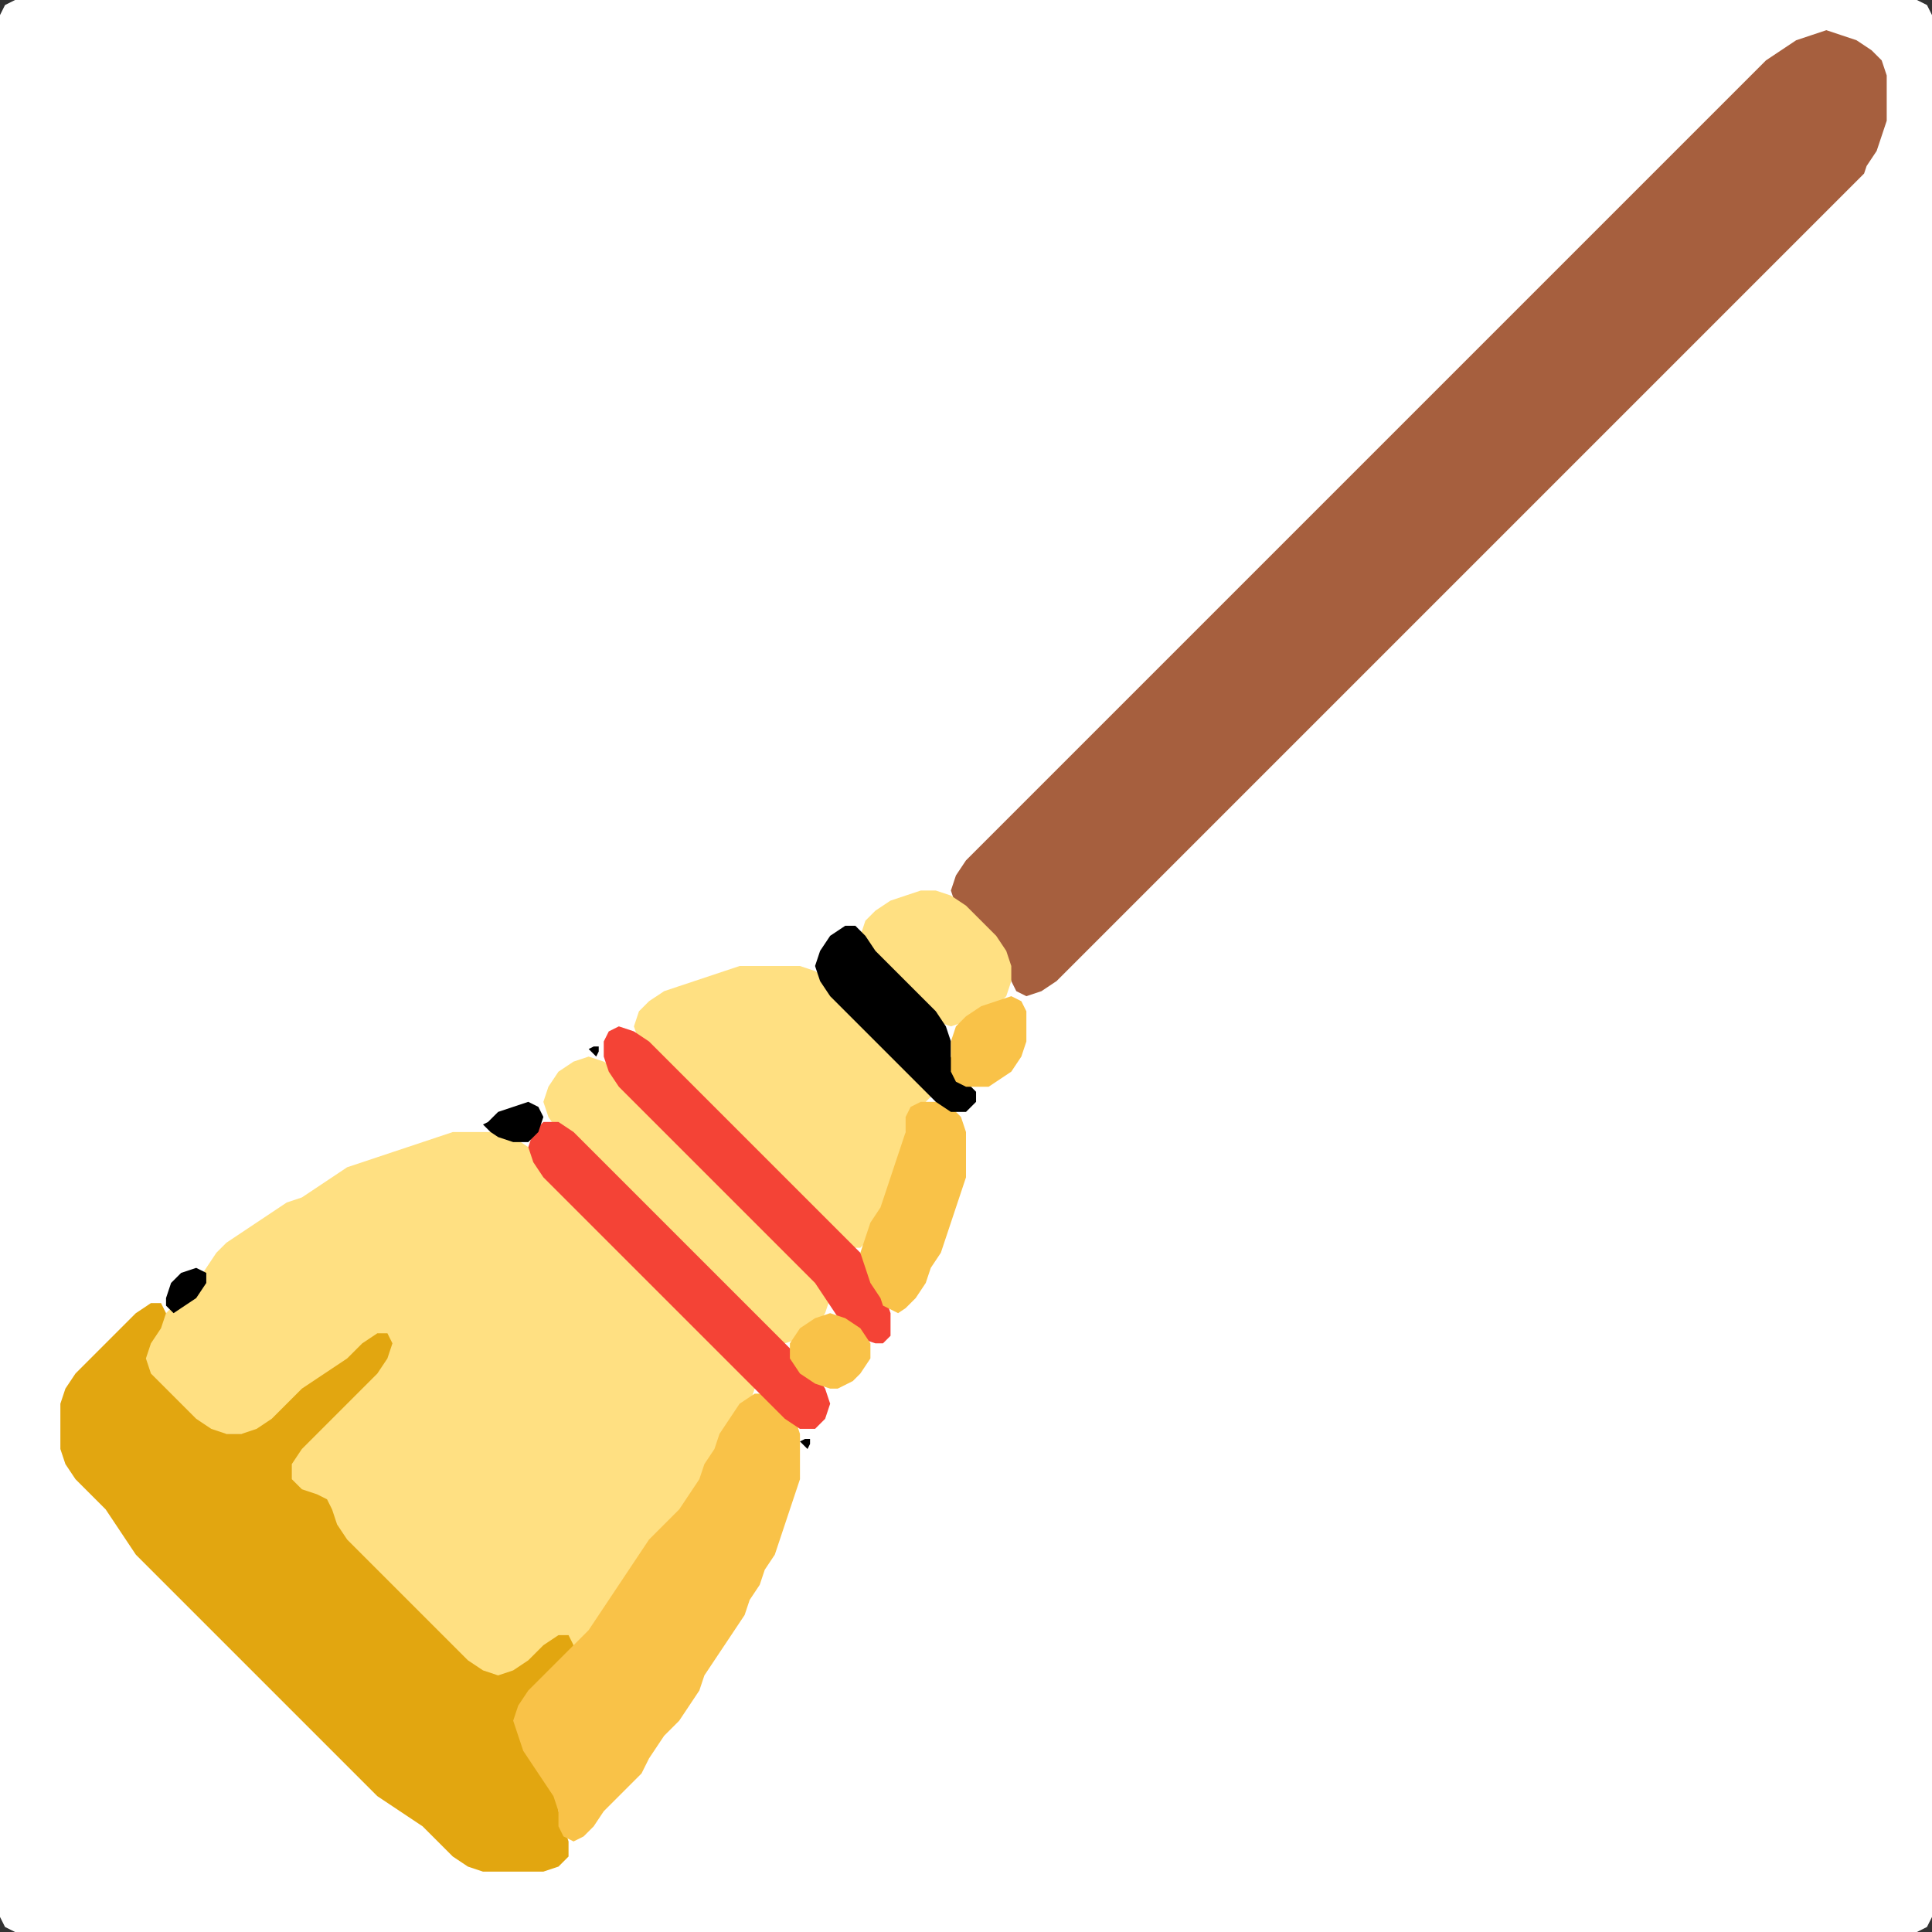 <?xml version="1.0" encoding="UTF-8" standalone="no"?>
<!DOCTYPE svg PUBLIC "-//W3C//DTD SVG 1.1//EN"
"http://www.w3.org/Graphics/SVG/1.1/DTD/svg11.dtd">
<svg width="128" height="128" xmlns="http://www.w3.org/2000/svg" version="1.1">
<rect width="100%" height="100%" fill="#333333" stroke="none"/>
<path d="M 88.5 128.0 L 89.0 128.0 L 90.0 128.0 L 91.0 128.0 L 92.0 128.0 L 93.0 128.0 L 94.0 128.0 L 95.0 128.0 L 96.0 128.0 L 97.0 128.0 L 98.0 128.0 L 99.0 128.0 L 100.0 128.0 L 101.0 128.0 L 102.0 128.0 L 103.0 128.0 L 104.0 128.0 L 105.0 128.0 L 106.0 128.0 L 107.0 128.0 L 108.0 128.0 L 109.0 128.0 L 110.0 128.0 L 111.0 128.0 L 112.0 128.0 L 113.0 128.0 L 114.0 128.0 L 115.0 128.0 L 116.0 128.0 L 117.0 128.0 L 118.0 128.0 L 119.0 128.0 L 120.0 128.0 L 121.0 128.0 L 122.0 128.0 L 123.0 128.0 L 124.0 128.0 L 125.0 128.0 L 126.0 128.0 L 127.0 128.0 L 127.667 127.667 L 128.0 127.0 L 128.0 126.0 L 128.0 125.0 L 128.0 124.0 L 128.0 123.0 L 128.0 122.0 L 128.0 121.0 L 128.0 120.0 L 128.0 119.0 L 128.0 118.0 L 128.0 117.0 L 128.0 116.0 L 128.0 115.0 L 128.0 114.0 L 128.0 113.0 L 128.0 112.0 L 128.0 111.0 L 128.0 110.0 L 128.0 109.0 L 128.0 108.0 L 128.0 107.0 L 128.0 106.0 L 128.0 105.0 L 128.0 104.0 L 128.0 103.0 L 128.0 102.0 L 128.0 101.0 L 128.0 100.0 L 128.0 99.0 L 128.0 98.0 L 128.0 97.0 L 128.0 96.0 L 128.0 95.0 L 128.0 94.0 L 128.0 93.0 L 128.0 92.0 L 128.0 91.0 L 128.0 90.0 L 128.0 89.0 L 128.0 88.0 L 128.0 87.0 L 128.0 86.0 L 128.0 85.0 L 128.0 84.0 L 128.0 83.0 L 128.0 82.0 L 128.0 81.0 L 128.0 80.0 L 128.0 79.0 L 128.0 78.0 L 128.0 77.0 L 128.0 76.0 L 128.0 75.0 L 128.0 74.0 L 128.0 73.0 L 128.0 72.0 L 128.0 71.0 L 128.0 70.0 L 128.0 69.0 L 128.0 68.0 L 128.0 67.0 L 128.0 66.0 L 128.0 65.0 L 128.0 64.0 L 128.0 63.0 L 128.0 62.0 L 128.0 61.0 L 128.0 60.0 L 128.0 59.0 L 128.0 58.0 L 128.0 57.0 L 128.0 56.0 L 128.0 55.0 L 128.0 54.0 L 128.0 53.0 L 128.0 52.0 L 128.0 51.0 L 128.0 50.0 L 128.0 49.0 L 128.0 48.0 L 128.0 47.0 L 128.0 46.0 L 128.0 45.0 L 128.0 44.0 L 128.0 43.0 L 128.0 42.0 L 128.0 41.0 L 128.0 40.0 L 128.0 39.0 L 128.0 38.0 L 128.0 37.0 L 128.0 36.0 L 128.0 35.0 L 128.0 34.0 L 128.0 33.0 L 128.0 32.0 L 128.0 31.0 L 128.0 30.0 L 128.0 29.0 L 128.0 28.0 L 128.0 27.0 L 128.0 26.0 L 128.0 25.0 L 128.0 24.0 L 128.0 23.0 L 128.0 22.0 L 128.0 21.0 L 128.0 20.0 L 128.0 19.0 L 128.0 18.0 L 128.0 17.0 L 128.0 16.0 L 128.0 15.0 L 128.0 14.0 L 128.0 13.0 L 128.0 12.0 L 128.0 11.0 L 128.0 10.0 L 128.0 9.0 L 128.0 8.0 L 128.0 7.0 L 128.0 6.0 L 128.0 5.0 L 128.0 4.0 L 128.0 3.0 L 128.0 2.0 L 128.0 1.0 L 127.667 0.333 L 127.0 0.0 L 126.0 0.0 L 125.0 0.0 L 124.0 0.0 L 123.0 0.0 L 122.0 0.0 L 121.0 0.0 L 120.0 0.0 L 119.0 0.0 L 118.0 0.0 L 117.0 0.0 L 116.0 0.0 L 115.0 0.0 L 114.0 0.0 L 113.0 0.0 L 112.0 0.0 L 111.0 0.0 L 110.0 0.0 L 109.0 0.0 L 108.0 0.0 L 107.0 0.0 L 106.0 0.0 L 105.0 0.0 L 104.0 0.0 L 103.0 0.0 L 102.0 0.0 L 101.0 0.0 L 100.0 0.0 L 99.0 0.0 L 98.0 0.0 L 97.0 0.0 L 96.0 0.0 L 95.0 0.0 L 94.0 0.0 L 93.0 0.0 L 92.0 0.0 L 91.0 0.0 L 90.0 0.0 L 89.0 0.0 L 88.0 0.0 L 87.0 0.0 L 86.0 0.0 L 85.0 0.0 L 84.0 0.0 L 83.0 0.0 L 82.0 0.0 L 81.0 0.0 L 80.0 0.0 L 79.0 0.0 L 78.0 0.0 L 77.0 0.0 L 76.0 0.0 L 75.0 0.0 L 74.0 0.0 L 73.0 0.0 L 72.0 0.0 L 71.0 0.0 L 70.0 0.0 L 69.0 0.0 L 68.0 0.0 L 67.0 0.0 L 66.0 0.0 L 65.0 0.0 L 64.0 0.0 L 63.0 0.0 L 62.0 0.0 L 61.0 0.0 L 60.0 0.0 L 59.0 0.0 L 58.0 0.0 L 57.0 0.0 L 56.0 0.0 L 55.0 0.0 L 54.0 0.0 L 53.0 0.0 L 52.0 0.0 L 51.0 0.0 L 50.0 0.0 L 49.0 0.0 L 48.0 0.0 L 47.0 0.0 L 46.0 0.0 L 45.0 0.0 L 44.0 0.0 L 43.0 0.0 L 42.0 0.0 L 41.0 0.0 L 40.0 0.0 L 39.0 0.0 L 38.0 0.0 L 37.0 0.0 L 36.0 0.0 L 35.0 0.0 L 34.0 0.0 L 33.0 0.0 L 32.0 0.0 L 31.0 0.0 L 30.0 0.0 L 29.0 0.0 L 28.0 0.0 L 27.0 0.0 L 26.0 0.0 L 25.0 0.0 L 24.0 0.0 L 23.0 0.0 L 22.0 0.0 L 21.0 0.0 L 20.0 0.0 L 19.0 0.0 L 18.0 0.0 L 17.0 0.0 L 16.0 0.0 L 15.0 0.0 L 14.0 0.0 L 13.0 0.0 L 12.0 0.0 L 11.0 0.0 L 10.0 0.0 L 9.0 0.0 L 8.0 0.0 L 7.0 0.0 L 6.0 0.0 L 5.0 0.0 L 4.0 0.0 L 3.0 0.0 L 2.0 0.0 L 1.0 0.0 L 0.333 0.333 L 0.0 1.0 L 0.0 2.0 L 0.0 3.0 L 0.0 4.0 L 0.0 5.0 L 0.0 6.0 L 0.0 7.0 L 0.0 8.0 L 0.0 9.0 L 0.0 10.0 L 0.0 11.0 L 0.0 12.0 L 0.0 13.0 L 0.0 14.0 L 0.0 15.0 L 0.0 16.0 L 0.0 17.0 L 0.0 18.0 L 0.0 19.0 L 0.0 20.0 L 0.0 21.0 L 0.0 22.0 L 0.0 23.0 L 0.0 24.0 L 0.0 25.0 L 0.0 26.0 L 0.0 27.0 L 0.0 28.0 L 0.0 29.0 L 0.0 30.0 L 0.0 31.0 L 0.0 32.0 L 0.0 33.0 L 0.0 34.0 L 0.0 35.0 L 0.0 36.0 L 0.0 37.0 L 0.0 38.0 L 0.0 39.0 L 0.0 40.0 L 0.0 41.0 L 0.0 42.0 L 0.0 43.0 L 0.0 44.0 L 0.0 45.0 L 0.0 46.0 L 0.0 47.0 L 0.0 48.0 L 0.0 49.0 L 0.0 50.0 L 0.0 51.0 L 0.0 52.0 L 0.0 53.0 L 0.0 54.0 L 0.0 55.0 L 0.0 56.0 L 0.0 57.0 L 0.0 58.0 L 0.0 59.0 L 0.0 60.0 L 0.0 61.0 L 0.0 62.0 L 0.0 63.0 L 0.0 64.0 L 0.0 65.0 L 0.0 66.0 L 0.0 67.0 L 0.0 68.0 L 0.0 69.0 L 0.0 70.0 L 0.0 71.0 L 0.0 72.0 L 0.0 73.0 L 0.0 74.0 L 0.0 75.0 L 0.0 76.0 L 0.0 77.0 L 0.0 78.0 L 0.0 79.0 L 0.0 80.0 L 0.0 81.0 L 0.0 82.0 L 0.0 83.0 L 0.0 84.0 L 0.0 85.0 L 0.0 86.0 L 0.0 87.0 L 0.0 88.0 L 0.0 89.0 L 0.0 90.0 L 0.0 91.0 L 0.0 92.0 L 0.0 93.0 L 0.0 94.0 L 0.0 95.0 L 0.0 96.0 L 0.0 97.0 L 0.0 98.0 L 0.0 99.0 L 0.0 100.0 L 0.0 101.0 L 0.0 102.0 L 0.0 103.0 L 0.0 104.0 L 0.0 105.0 L 0.0 106.0 L 0.0 107.0 L 0.0 108.0 L 0.0 109.0 L 0.0 110.0 L 0.0 111.0 L 0.0 112.0 L 0.0 113.0 L 0.0 114.0 L 0.0 115.0 L 0.0 116.0 L 0.0 117.0 L 0.0 118.0 L 0.0 119.0 L 0.0 120.0 L 0.0 121.0 L 0.0 122.0 L 0.0 123.0 L 0.0 124.0 L 0.0 125.0 L 0.0 126.0 L 0.0 127.0 L 0.333 127.667 L 1.0 128.0 L 2.0 128.0 L 3.0 128.0 L 4.0 128.0 L 5.0 128.0 L 6.0 128.0 L 7.0 128.0 L 8.0 128.0 L 9.0 128.0 L 10.0 128.0 L 11.0 128.0 L 12.0 128.0 L 13.0 128.0 L 14.0 128.0 L 15.0 128.0 L 16.0 128.0 L 17.0 128.0 L 18.0 128.0 L 19.0 128.0 L 20.0 128.0 L 21.0 128.0 L 22.0 128.0 L 23.0 128.0 L 24.0 128.0 L 25.0 128.0 L 26.0 128.0 L 27.0 128.0 L 28.0 128.0 L 29.0 128.0 L 30.0 128.0 L 31.0 128.0 L 32.0 128.0 L 33.0 128.0 L 34.0 128.0 L 35.0 128.0 L 36.0 128.0 L 37.0 128.0 L 38.0 128.0 L 39.0 128.0 L 40.0 128.0 L 41.0 128.0 L 42.0 128.0 L 43.0 128.0 L 44.0 128.0 L 45.0 128.0 L 46.0 128.0 L 47.0 128.0 L 48.0 128.0 L 49.0 128.0 L 50.0 128.0 L 51.0 128.0 L 52.0 128.0 L 53.0 128.0 L 54.0 128.0 L 55.0 128.0 L 56.0 128.0 L 57.0 128.0 L 58.0 128.0 L 59.0 128.0 L 60.0 128.0 L 61.0 128.0 L 62.0 128.0 L 63.0 128.0 L 64.0 128.0 L 65.0 128.0 L 66.0 128.0 L 67.0 128.0 L 68.0 128.0 L 69.0 128.0 L 70.0 128.0 L 71.0 128.0 L 72.0 128.0 L 73.0 128.0 L 74.0 128.0 L 75.0 128.0 L 76.0 128.0 L 77.0 128.0 L 78.0 128.0 L 79.0 128.0 L 80.0 128.0 L 81.0 128.0 L 82.0 128.0 L 83.0 128.0 L 84.0 128.0 L 85.0 128.0 L 86.0 128.0 L 87.0 128.0 L 87.5 128.0 Z" stroke="none" fill="rgb(255,255,255)" />
<path d="M 24.5 104.5 L 25.0 105.0 L 26.0 106.0 L 27.0 107.0 L 28.0 108.0 L 29.0 109.0 L 30.0 110.0 L 31.0 110.667 L 32.0 111.0 L 33.0 111.0 L 34.0 111.0 L 35.0 110.667 L 36.0 110.0 L 37.0 109.333 L 38.0 109.0 L 39.0 108.667 L 39.667 108.0 L 40.333 107.0 L 41.0 106.0 L 41.667 105.0 L 42.333 104.0 L 43.0 103.0 L 44.0 102.0 L 45.0 101.0 L 45.667 100.0 L 46.333 99.0 L 46.667 98.0 L 47.333 97.0 L 47.667 96.0 L 48.333 95.0 L 49.0 94.0 L 49.667 93.0 L 50.0 92.0 L 49.667 91.0 L 49.0 90.0 L 48.0 89.0 L 47.0 88.0 L 46.0 87.0 L 45.0 86.0 L 44.0 85.0 L 43.0 84.0 L 42.0 83.0 L 41.0 82.0 L 40.0 81.0 L 39.0 80.0 L 38.0 79.0 L 37.0 78.0 L 36.0 77.0 L 35.0 76.0 L 34.0 75.333 L 33.0 75.0 L 32.0 75.0 L 31.0 75.0 L 30.0 75.0 L 29.0 75.333 L 28.0 75.667 L 27.0 76.0 L 26.0 76.333 L 25.0 76.667 L 24.0 77.0 L 23.0 77.333 L 22.0 78.0 L 21.0 78.667 L 20.0 79.333 L 19.0 79.667 L 18.0 80.333 L 17.0 81.0 L 16.0 81.667 L 15.0 82.333 L 14.333 83.0 L 13.667 84.0 L 13.0 85.0 L 12.0 86.0 L 11.0 87.0 L 10.0 88.0 L 9.333 89.0 L 9.0 90.0 L 9.333 91.0 L 10.0 92.0 L 11.0 93.0 L 12.0 94.0 L 13.0 94.667 L 14.0 95.0 L 15.0 95.0 L 16.0 95.0 L 17.0 95.0 L 18.0 95.333 L 18.667 96.0 L 19.0 97.0 L 19.0 98.0 L 19.333 98.667 L 20.0 99.0 L 21.0 99.333 L 21.667 100.0 L 22.0 101.0 L 22.333 102.0 L 23.0 103.0 L 23.5 103.5 Z" stroke="none" fill="rgb(255,224,130)" />
<path d="M 123.5 11.5 L 123.667 11.0 L 124.333 10.0 L 124.667 9.0 L 125.0 8.0 L 125.0 7.0 L 125.0 6.0 L 125.0 5.0 L 124.667 4.0 L 124.0 3.333 L 123.0 2.667 L 122.0 2.333 L 121.0 2.0 L 120.0 2.333 L 119.0 2.667 L 118.0 3.333 L 117.0 4.0 L 116.0 5.0 L 115.0 6.0 L 114.0 7.0 L 113.0 8.0 L 112.0 9.0 L 111.0 10.0 L 110.0 11.0 L 109.0 12.0 L 108.0 13.0 L 107.0 14.0 L 106.0 15.0 L 105.0 16.0 L 104.0 17.0 L 103.0 18.0 L 102.0 19.0 L 101.0 20.0 L 100.0 21.0 L 99.0 22.0 L 98.0 23.0 L 97.0 24.0 L 96.0 25.0 L 95.0 26.0 L 94.0 27.0 L 93.0 28.0 L 92.0 29.0 L 91.0 30.0 L 90.0 31.0 L 89.0 32.0 L 88.0 33.0 L 87.0 34.0 L 86.0 35.0 L 85.0 36.0 L 84.0 37.0 L 83.0 38.0 L 82.0 39.0 L 81.0 40.0 L 80.0 41.0 L 79.0 42.0 L 78.0 43.0 L 77.0 44.0 L 76.0 45.0 L 75.0 46.0 L 74.0 47.0 L 73.0 48.0 L 72.0 49.0 L 71.0 50.0 L 70.0 51.0 L 69.0 52.0 L 68.0 53.0 L 67.0 54.0 L 66.0 55.0 L 65.0 56.0 L 64.0 57.0 L 63.333 58.0 L 63.0 59.0 L 63.333 60.0 L 64.0 61.0 L 65.0 62.0 L 66.0 63.0 L 66.667 64.0 L 67.0 65.0 L 67.333 65.667 L 68.0 66.0 L 69.0 65.667 L 70.0 65.0 L 71.0 64.0 L 72.0 63.0 L 73.0 62.0 L 74.0 61.0 L 75.0 60.0 L 76.0 59.0 L 77.0 58.0 L 78.0 57.0 L 79.0 56.0 L 80.0 55.0 L 81.0 54.0 L 82.0 53.0 L 83.0 52.0 L 84.0 51.0 L 85.0 50.0 L 86.0 49.0 L 87.0 48.0 L 88.0 47.0 L 89.0 46.0 L 90.0 45.0 L 91.0 44.0 L 92.0 43.0 L 93.0 42.0 L 94.0 41.0 L 95.0 40.0 L 96.0 39.0 L 97.0 38.0 L 98.0 37.0 L 99.0 36.0 L 100.0 35.0 L 101.0 34.0 L 102.0 33.0 L 103.0 32.0 L 104.0 31.0 L 105.0 30.0 L 106.0 29.0 L 107.0 28.0 L 108.0 27.0 L 109.0 26.0 L 110.0 25.0 L 111.0 24.0 L 112.0 23.0 L 113.0 22.0 L 114.0 21.0 L 115.0 20.0 L 116.0 19.0 L 117.0 18.0 L 118.0 17.0 L 119.0 16.0 L 120.0 15.0 L 121.0 14.0 L 122.0 13.0 L 122.5 12.5 Z" stroke="none" fill="rgb(166,95,62)" />
<path d="M 24.5 118.5 L 25.0 119.0 L 26.0 119.667 L 27.0 120.333 L 28.0 121.0 L 29.0 122.0 L 30.0 123.0 L 31.0 123.667 L 32.0 124.0 L 33.0 124.0 L 34.0 124.0 L 35.0 124.0 L 36.0 124.0 L 37.0 123.667 L 37.667 123.0 L 37.667 122.0 L 37.333 121.0 L 37.0 120.0 L 37.0 119.0 L 36.667 118.0 L 36.0 117.0 L 35.333 116.0 L 34.667 115.0 L 34.667 114.0 L 35.0 113.0 L 36.0 112.0 L 37.0 111.0 L 37.667 110.0 L 38.0 109.0 L 37.667 108.333 L 37.0 108.333 L 36.0 109.0 L 35.0 110.0 L 34.0 110.667 L 33.0 111.0 L 32.0 110.667 L 31.0 110.0 L 30.0 109.0 L 29.0 108.0 L 28.0 107.0 L 27.0 106.0 L 26.0 105.0 L 25.0 104.0 L 24.0 103.0 L 23.0 102.0 L 22.333 101.0 L 22.0 100.0 L 21.667 99.333 L 21.0 99.0 L 20.0 98.667 L 19.333 98.0 L 19.333 97.0 L 20.0 96.0 L 21.0 95.0 L 22.0 94.0 L 23.0 93.0 L 24.0 92.0 L 25.0 91.0 L 25.667 90.0 L 26.0 89.0 L 25.667 88.333 L 25.0 88.333 L 24.0 89.0 L 23.0 90.0 L 22.0 90.667 L 21.0 91.333 L 20.0 92.0 L 19.0 93.0 L 18.0 94.0 L 17.0 94.667 L 16.0 95.0 L 15.0 95.0 L 14.0 94.667 L 13.0 94.0 L 12.0 93.0 L 11.0 92.0 L 10.0 91.0 L 9.667 90.0 L 10.0 89.0 L 10.667 88.0 L 11.0 87.0 L 10.667 86.333 L 10.0 86.333 L 9.0 87.0 L 8.0 88.0 L 7.0 89.0 L 6.0 90.0 L 5.0 91.0 L 4.333 92.0 L 4.0 93.0 L 4.0 94.0 L 4.0 95.0 L 4.0 96.0 L 4.333 97.0 L 5.0 98.0 L 6.0 99.0 L 7.0 100.0 L 7.667 101.0 L 8.333 102.0 L 9.0 103.0 L 10.0 104.0 L 11.0 105.0 L 12.0 106.0 L 13.0 107.0 L 14.0 108.0 L 15.0 109.0 L 16.0 110.0 L 17.0 111.0 L 18.0 112.0 L 19.0 113.0 L 20.0 114.0 L 21.0 115.0 L 22.0 116.0 L 23.0 117.0 L 23.5 117.5 Z" stroke="none" fill="rgb(226,166,16)" />
<path d="M 43.0 116.5 L 43.333 116.0 L 44.0 115.0 L 45.0 114.0 L 45.667 113.0 L 46.333 112.0 L 46.667 111.0 L 47.333 110.0 L 48.0 109.0 L 48.667 108.0 L 49.333 107.0 L 49.667 106.0 L 50.333 105.0 L 50.667 104.0 L 51.333 103.0 L 51.667 102.0 L 52.0 101.0 L 52.333 100.0 L 52.667 99.0 L 53.0 98.0 L 53.0 97.0 L 53.0 96.0 L 53.0 95.0 L 52.667 94.0 L 52.0 93.0 L 51.0 92.333 L 50.0 92.333 L 49.0 93.0 L 48.333 94.0 L 47.667 95.0 L 47.333 96.0 L 46.667 97.0 L 46.333 98.0 L 45.667 99.0 L 45.0 100.0 L 44.0 101.0 L 43.0 102.0 L 42.333 103.0 L 41.667 104.0 L 41.0 105.0 L 40.333 106.0 L 39.667 107.0 L 39.0 108.0 L 38.0 109.0 L 37.0 110.0 L 36.0 111.0 L 35.0 112.0 L 34.333 113.0 L 34.0 114.0 L 34.333 115.0 L 34.667 116.0 L 35.333 117.0 L 36.0 118.0 L 36.667 119.0 L 37.0 120.0 L 37.0 121.0 L 37.333 121.667 L 38.0 122.0 L 38.667 121.667 L 39.333 121.0 L 40.0 120.0 L 41.0 119.0 L 42.0 118.0 L 42.5 117.5 Z" stroke="none" fill="rgb(249,194,72)" />
<path d="M 59.0 79.5 L 59.0 79.0 L 59.333 78.0 L 59.667 77.0 L 60.0 76.0 L 60.0 75.0 L 60.333 74.0 L 61.0 73.333 L 61.667 72.667 L 61.667 72.0 L 61.0 71.0 L 60.0 70.0 L 59.0 69.0 L 58.0 68.0 L 57.0 67.0 L 56.0 66.0 L 55.0 65.0 L 54.0 64.333 L 53.0 64.0 L 52.0 64.0 L 51.0 64.0 L 50.0 64.0 L 49.0 64.0 L 48.0 64.333 L 47.0 64.667 L 46.0 65.0 L 45.0 65.333 L 44.0 65.667 L 43.0 66.333 L 42.333 67.0 L 42.0 68.0 L 42.333 69.0 L 43.0 70.0 L 44.0 71.0 L 45.0 72.0 L 46.0 73.0 L 47.0 74.0 L 48.0 75.0 L 49.0 76.0 L 50.0 77.0 L 51.0 78.0 L 52.0 79.0 L 53.0 80.0 L 54.0 81.0 L 55.0 82.0 L 56.0 82.667 L 57.0 82.667 L 57.667 82.0 L 58.333 81.0 L 58.5 80.5 Z" stroke="none" fill="rgb(255,224,130)" />
<path d="M 42.5 80.5 L 43.0 81.0 L 44.0 82.0 L 45.0 83.0 L 46.0 84.0 L 47.0 85.0 L 48.0 86.0 L 49.0 87.0 L 50.0 88.0 L 51.0 88.667 L 52.0 89.0 L 53.0 88.667 L 54.0 88.0 L 54.667 87.0 L 55.0 86.0 L 54.667 85.0 L 54.0 84.0 L 53.0 83.0 L 52.0 82.0 L 51.0 81.0 L 50.0 80.0 L 49.0 79.0 L 48.0 78.0 L 47.0 77.0 L 46.0 76.0 L 45.0 75.0 L 44.0 74.0 L 43.0 73.0 L 42.0 72.0 L 41.0 71.0 L 40.0 70.333 L 39.0 70.0 L 38.0 70.333 L 37.0 71.0 L 36.333 72.0 L 36.0 73.0 L 36.333 74.0 L 37.0 75.0 L 38.0 76.0 L 39.0 77.0 L 40.0 78.0 L 41.0 79.0 L 41.5 79.5 Z" stroke="none" fill="rgb(255,224,130)" />
<path d="M 59.0 88.5 L 59.0 88.0 L 59.0 87.0 L 58.667 86.0 L 58.333 85.0 L 57.667 84.0 L 57.0 83.0 L 56.0 82.0 L 55.0 81.0 L 54.0 80.0 L 53.0 79.0 L 52.0 78.0 L 51.0 77.0 L 50.0 76.0 L 49.0 75.0 L 48.0 74.0 L 47.0 73.0 L 46.0 72.0 L 45.0 71.0 L 44.0 70.0 L 43.0 69.0 L 42.0 68.333 L 41.0 68.0 L 40.333 68.333 L 40.0 69.0 L 40.0 70.0 L 40.333 71.0 L 41.0 72.0 L 42.0 73.0 L 43.0 74.0 L 44.0 75.0 L 45.0 76.0 L 46.0 77.0 L 47.0 78.0 L 48.0 79.0 L 49.0 80.0 L 50.0 81.0 L 51.0 82.0 L 52.0 83.0 L 53.0 84.0 L 54.0 85.0 L 54.667 86.0 L 55.333 87.0 L 56.0 88.0 L 57.0 88.667 L 58.0 89.0 L 58.5 89.0 Z" stroke="none" fill="rgb(244,67,54)" />
<path d="M 42.5 84.5 L 43.0 85.0 L 44.0 86.0 L 45.0 87.0 L 46.0 88.0 L 47.0 89.0 L 48.0 90.0 L 49.0 91.0 L 50.0 92.0 L 51.0 93.0 L 52.0 94.0 L 53.0 94.667 L 54.0 94.667 L 54.667 94.0 L 55.0 93.0 L 54.667 92.0 L 54.0 91.0 L 53.0 90.0 L 52.0 89.0 L 51.0 88.0 L 50.0 87.0 L 49.0 86.0 L 48.0 85.0 L 47.0 84.0 L 46.0 83.0 L 45.0 82.0 L 44.0 81.0 L 43.0 80.0 L 42.0 79.0 L 41.0 78.0 L 40.0 77.0 L 39.0 76.0 L 38.0 75.0 L 37.0 74.333 L 36.0 74.333 L 35.333 75.0 L 35.0 76.0 L 35.333 77.0 L 36.0 78.0 L 37.0 79.0 L 38.0 80.0 L 39.0 81.0 L 40.0 82.0 L 41.0 83.0 L 41.5 83.5 Z" stroke="none" fill="rgb(244,67,54)" />
<path d="M 59.5 87.0 L 60.0 86.667 L 60.667 86.0 L 61.333 85.0 L 61.667 84.0 L 62.333 83.0 L 62.667 82.0 L 63.0 81.0 L 63.333 80.0 L 63.667 79.0 L 64.0 78.0 L 64.0 77.0 L 64.0 76.0 L 64.0 75.0 L 63.667 74.0 L 63.0 73.333 L 62.0 73.0 L 61.0 73.0 L 60.333 73.333 L 60.0 74.0 L 60.0 75.0 L 59.667 76.0 L 59.333 77.0 L 59.0 78.0 L 58.667 79.0 L 58.333 80.0 L 57.667 81.0 L 57.333 82.0 L 57.0 83.0 L 57.333 84.0 L 57.667 85.0 L 58.333 86.0 L 58.5 86.5 Z" stroke="none" fill="rgb(249,194,72)" />
<path d="M 61.5 67.5 L 62.0 67.667 L 63.0 68.0 L 64.0 67.667 L 65.0 67.333 L 66.0 66.667 L 66.667 66.0 L 67.0 65.0 L 67.0 64.0 L 66.667 63.0 L 66.0 62.0 L 65.0 61.0 L 64.0 60.0 L 63.0 59.333 L 62.0 59.0 L 61.0 59.0 L 60.0 59.333 L 59.0 59.667 L 58.0 60.333 L 57.333 61.0 L 57.0 62.0 L 57.333 63.0 L 58.0 64.0 L 59.0 65.0 L 60.0 66.0 L 60.5 66.5 Z" stroke="none" fill="rgb(255,224,130)" />
<path d="M 59.5 70.5 L 60.0 71.0 L 61.0 72.0 L 62.0 73.0 L 63.0 73.667 L 64.0 73.667 L 64.667 73.0 L 64.667 72.333 L 64.0 71.667 L 63.333 71.0 L 63.0 70.0 L 63.0 69.0 L 62.667 68.0 L 62.0 67.0 L 61.0 66.0 L 60.0 65.0 L 59.0 64.0 L 58.0 63.0 L 57.333 62.0 L 56.667 61.333 L 56.0 61.333 L 55.0 62.0 L 54.333 63.0 L 54.0 64.0 L 54.333 65.0 L 55.0 66.0 L 56.0 67.0 L 57.0 68.0 L 58.0 69.0 L 58.5 69.5 Z" stroke="none" fill="rgb(0,0,0)" />
<path d="M 65.5 72.0 L 66.0 71.667 L 67.0 71.0 L 67.667 70.0 L 68.0 69.0 L 68.0 68.0 L 68.0 67.0 L 67.667 66.333 L 67.0 66.0 L 66.0 66.333 L 65.0 66.667 L 64.0 67.333 L 63.333 68.0 L 63.0 69.0 L 63.0 70.0 L 63.0 71.0 L 63.333 71.667 L 64.0 72.0 L 64.5 72.0 Z" stroke="none" fill="rgb(249,194,72)" />
<path d="M 56.5 91.5 L 57.0 91.0 L 57.667 90.0 L 57.667 89.0 L 57.0 88.0 L 56.0 87.333 L 55.0 87.0 L 54.0 87.333 L 53.0 88.0 L 52.333 89.0 L 52.333 90.0 L 53.0 91.0 L 54.0 91.667 L 55.0 92.0 L 55.5 92.0 Z" stroke="none" fill="rgb(249,194,72)" />
<path d="M 32.5 75.0 L 33.0 75.333 L 34.0 75.667 L 35.0 75.667 L 35.667 75.0 L 36.0 74.0 L 35.667 73.333 L 35.0 73.0 L 34.0 73.333 L 33.0 73.667 L 32.333 74.333 L 32.0 74.5 Z" stroke="none" fill="rgb(0,0,0)" />
<path d="M 11.5 87.0 L 12.0 86.667 L 13.0 86.0 L 13.667 85.0 L 13.667 84.333 L 13.0 84.0 L 12.0 84.333 L 11.333 85.0 L 11.0 86.0 L 11.0 86.5 Z" stroke="none" fill="rgb(0,0,0)" />
<path d="M 39.5 70.0 L 39.667 69.667 L 39.667 69.333 L 39.333 69.333 L 39.0 69.5 Z" stroke="none" fill="rgb(0,0,0)" />
<path d="M 53.5 96.0 L 53.667 95.667 L 53.667 95.333 L 53.333 95.333 L 53.0 95.5 Z" stroke="none" fill="rgb(0,0,0)" />
</svg>

